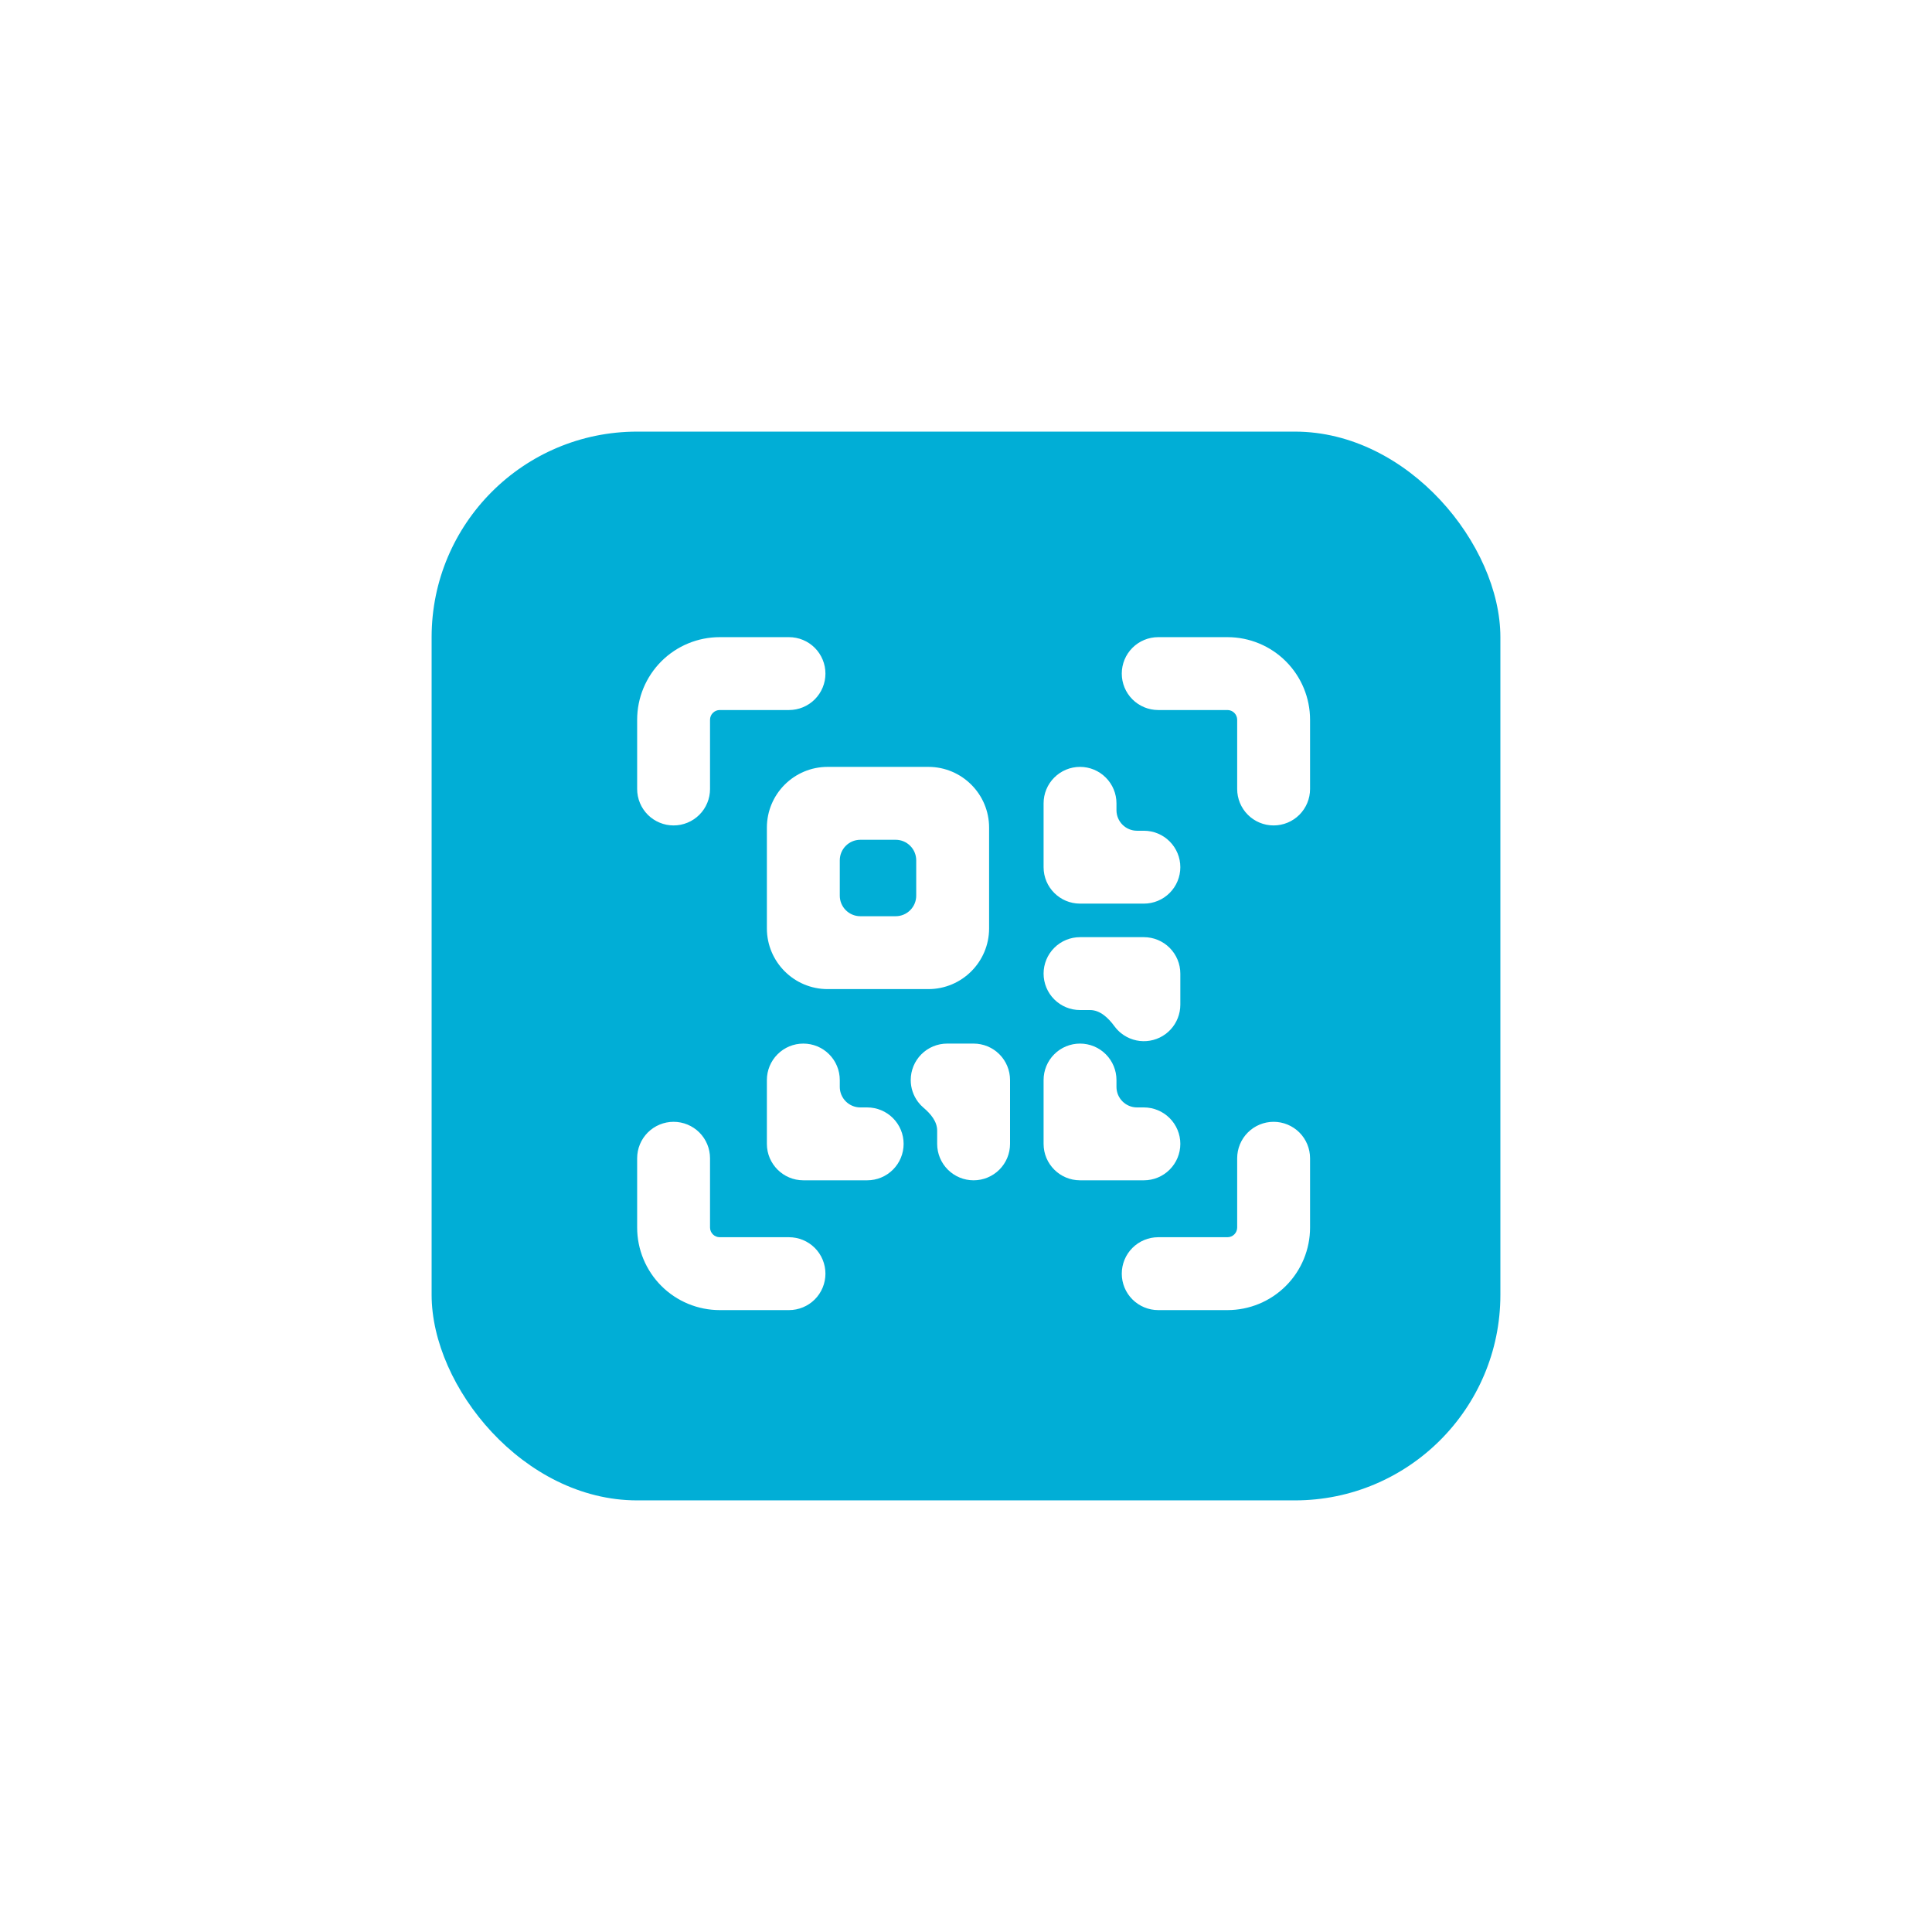 <svg width="94" height="94" viewBox="0 0 94 94" fill="none" xmlns="http://www.w3.org/2000/svg">
<g filter="url(#filter0_d_547_1233)">
<rect x="16" y="23" width="62" height="62" rx="15" fill="white"/>
<rect x="21" y="28" width="52" height="52" rx="10" fill="#01AED6"/>
<g filter="url(#filter1_d_547_1233)">
<path fill-rule="evenodd" clip-rule="evenodd" d="M35.019 38C33.953 38 32.931 38.423 32.177 39.177C31.424 39.931 31 40.953 31 42.019V45.388C31 45.621 31.046 45.852 31.135 46.067C31.224 46.282 31.355 46.477 31.519 46.642C31.684 46.807 31.88 46.937 32.095 47.026C32.31 47.116 32.54 47.161 32.773 47.161C33.006 47.161 33.237 47.116 33.452 47.026C33.667 46.937 33.862 46.807 34.027 46.642C34.192 46.477 34.322 46.282 34.411 46.067C34.501 45.852 34.546 45.621 34.546 45.388V42.019C34.546 41.894 34.596 41.773 34.685 41.685C34.773 41.596 34.894 41.546 35.019 41.546H38.388C38.621 41.546 38.852 41.501 39.067 41.411C39.282 41.322 39.477 41.192 39.642 41.027C39.807 40.862 39.937 40.667 40.026 40.452C40.116 40.237 40.161 40.006 40.161 39.773C40.161 39.54 40.116 39.31 40.026 39.095C39.937 38.88 39.807 38.684 39.642 38.519C39.477 38.355 39.282 38.224 39.067 38.135C38.852 38.046 38.621 38 38.388 38H35.019ZM40.268 44.312C38.636 44.312 37.312 45.636 37.312 47.268V52.169C37.312 53.8 38.636 55.124 40.268 55.124H45.169C46.8 55.124 48.124 53.8 48.124 52.169V47.268C48.124 45.636 46.8 44.312 45.169 44.312H40.268ZM41.859 51.578C41.307 51.578 40.859 51.13 40.859 50.578V48.859C40.859 48.307 41.307 47.859 41.859 47.859H43.578C44.13 47.859 44.578 48.307 44.578 48.859V50.578C44.578 51.13 44.13 51.578 43.578 51.578H41.859ZM54.579 39.773C54.579 39.303 54.765 38.852 55.098 38.519C55.431 38.187 55.882 38 56.352 38H59.721C60.787 38 61.809 38.423 62.563 39.177C63.317 39.931 63.74 40.953 63.74 42.019V45.388C63.74 45.858 63.553 46.309 63.221 46.642C62.888 46.975 62.437 47.161 61.967 47.161C61.496 47.161 61.045 46.975 60.713 46.642C60.38 46.309 60.194 45.858 60.194 45.388V42.019C60.194 41.894 60.144 41.773 60.055 41.685C59.967 41.596 59.846 41.546 59.721 41.546H56.352C55.882 41.546 55.431 41.359 55.098 41.027C54.765 40.694 54.579 40.243 54.579 39.773ZM34.546 63.354C34.546 62.884 34.359 62.433 34.027 62.1C33.694 61.768 33.243 61.581 32.773 61.581C32.303 61.581 31.852 61.768 31.519 62.1C31.187 62.433 31 62.884 31 63.354V66.723C31 67.789 31.424 68.811 32.177 69.565C32.931 70.319 33.953 70.742 35.019 70.742H38.388C38.858 70.742 39.309 70.555 39.642 70.223C39.975 69.891 40.161 69.439 40.161 68.969C40.161 68.499 39.975 68.048 39.642 67.715C39.309 67.383 38.858 67.196 38.388 67.196H35.019C34.894 67.196 34.773 67.146 34.685 67.058C34.596 66.969 34.546 66.849 34.546 66.723V63.354ZM61.967 61.581C62.437 61.581 62.888 61.768 63.221 62.1C63.553 62.433 63.74 62.884 63.74 63.354V66.723C63.74 67.789 63.317 68.811 62.563 69.565C61.809 70.319 60.787 70.742 59.721 70.742H56.352C55.882 70.742 55.431 70.555 55.098 70.223C54.765 69.891 54.579 69.439 54.579 68.969C54.579 68.499 54.765 68.048 55.098 67.715C55.431 67.383 55.882 67.196 56.352 67.196H59.721C59.846 67.196 59.967 67.146 60.055 67.058C60.144 66.969 60.194 66.849 60.194 66.723V63.354C60.194 62.884 60.38 62.433 60.713 62.1C61.045 61.768 61.496 61.581 61.967 61.581ZM40.859 59.548C40.859 59.077 40.672 58.626 40.34 58.294C40.007 57.961 39.556 57.775 39.086 57.775C38.615 57.775 38.164 57.961 37.832 58.294C37.499 58.626 37.312 59.077 37.312 59.548V62.654C37.312 63.633 38.107 64.427 39.086 64.427H42.192C42.663 64.427 43.114 64.241 43.446 63.908C43.779 63.576 43.965 63.125 43.965 62.654C43.965 62.184 43.779 61.733 43.446 61.401C43.114 61.068 42.663 60.881 42.192 60.881H41.859C41.307 60.881 40.859 60.433 40.859 59.881V59.548ZM44.311 59.548C44.311 59.077 44.498 58.626 44.83 58.294C45.163 57.961 45.614 57.775 46.084 57.775H47.37C47.84 57.775 48.291 57.961 48.624 58.294C48.956 58.626 49.143 59.077 49.143 59.548V62.654C49.143 63.125 48.956 63.576 48.624 63.908C48.291 64.241 47.84 64.427 47.37 64.427C46.9 64.427 46.449 64.241 46.116 63.908C45.784 63.576 45.597 63.125 45.597 62.654V62.007C45.597 61.56 45.277 61.188 44.937 60.899C44.838 60.816 44.748 60.721 44.669 60.616C44.437 60.309 44.311 59.935 44.311 59.55V59.548ZM54.321 46.086C54.321 45.615 54.134 45.164 53.801 44.832C53.469 44.499 53.018 44.312 52.548 44.312C52.077 44.312 51.626 44.499 51.294 44.832C50.961 45.164 50.775 45.615 50.775 46.086V49.192C50.775 50.171 51.569 50.965 52.548 50.965H55.654C56.125 50.965 56.576 50.779 56.908 50.446C57.241 50.114 57.428 49.663 57.428 49.192C57.428 48.722 57.241 48.271 56.908 47.938C56.576 47.606 56.125 47.419 55.654 47.419H55.321C54.769 47.419 54.321 46.971 54.321 46.419V46.086ZM50.775 54.37C50.775 53.9 50.961 53.449 51.294 53.116C51.626 52.784 52.077 52.597 52.548 52.597H55.654C56.125 52.597 56.576 52.784 56.908 53.116C57.241 53.449 57.428 53.9 57.428 54.37V55.881C57.428 56.329 57.26 56.761 56.955 57.09C56.651 57.419 56.233 57.62 55.786 57.653C55.339 57.687 54.896 57.549 54.546 57.269C54.424 57.171 54.316 57.058 54.225 56.934C53.931 56.534 53.532 56.143 53.036 56.143H52.548C52.077 56.143 51.626 55.956 51.294 55.624C50.961 55.291 50.775 54.84 50.775 54.37ZM54.321 59.548C54.321 59.077 54.134 58.626 53.801 58.294C53.469 57.961 53.018 57.775 52.548 57.775C52.077 57.775 51.626 57.961 51.294 58.294C50.961 58.626 50.775 59.077 50.775 59.548V62.654C50.775 63.633 51.569 64.427 52.548 64.427H55.654C56.125 64.427 56.576 64.241 56.908 63.908C57.241 63.576 57.428 63.125 57.428 62.654C57.428 62.184 57.241 61.733 56.908 61.401C56.576 61.068 56.125 60.881 55.654 60.881H55.321C54.769 60.881 54.321 60.433 54.321 59.881V59.548Z" fill="white"/>
</g>
</g>
<defs>
<filter id="filter0_d_547_1233" x="0" y="0" width="94" height="94" filterUnits="userSpaceOnUse" color-interpolation-filters="sRGB">
<feFlood flood-opacity="0" result="BackgroundImageFix"/>
<feColorMatrix in="SourceAlpha" type="matrix" values="0 0 0 0 0 0 0 0 0 0 0 0 0 0 0 0 0 0 127 0" result="hardAlpha"/>
<feMorphology radius="1" operator="dilate" in="SourceAlpha" result="effect1_dropShadow_547_1233"/>
<feOffset dy="-7"/>
<feGaussianBlur stdDeviation="7.5"/>
<feComposite in2="hardAlpha" operator="out"/>
<feColorMatrix type="matrix" values="0 0 0 0 0 0 0 0 0 0 0 0 0 0 0 0 0 0 0.05 0"/>
<feBlend mode="normal" in2="BackgroundImageFix" result="effect1_dropShadow_547_1233"/>
<feBlend mode="normal" in="SourceGraphic" in2="effect1_dropShadow_547_1233" result="shape"/>
</filter>
<filter id="filter1_d_547_1233" x="27" y="34" width="40.74" height="40.742" filterUnits="userSpaceOnUse" color-interpolation-filters="sRGB">
<feFlood flood-opacity="0" result="BackgroundImageFix"/>
<feColorMatrix in="SourceAlpha" type="matrix" values="0 0 0 0 0 0 0 0 0 0 0 0 0 0 0 0 0 0 127 0" result="hardAlpha"/>
<feOffset/>
<feGaussianBlur stdDeviation="2"/>
<feComposite in2="hardAlpha" operator="out"/>
<feColorMatrix type="matrix" values="0 0 0 0 0 0 0 0 0 0 0 0 0 0 0 0 0 0 0.43 0"/>
<feBlend mode="normal" in2="BackgroundImageFix" result="effect1_dropShadow_547_1233"/>
<feBlend mode="normal" in="SourceGraphic" in2="effect1_dropShadow_547_1233" result="shape"/>
</filter>
</defs>
</svg>
